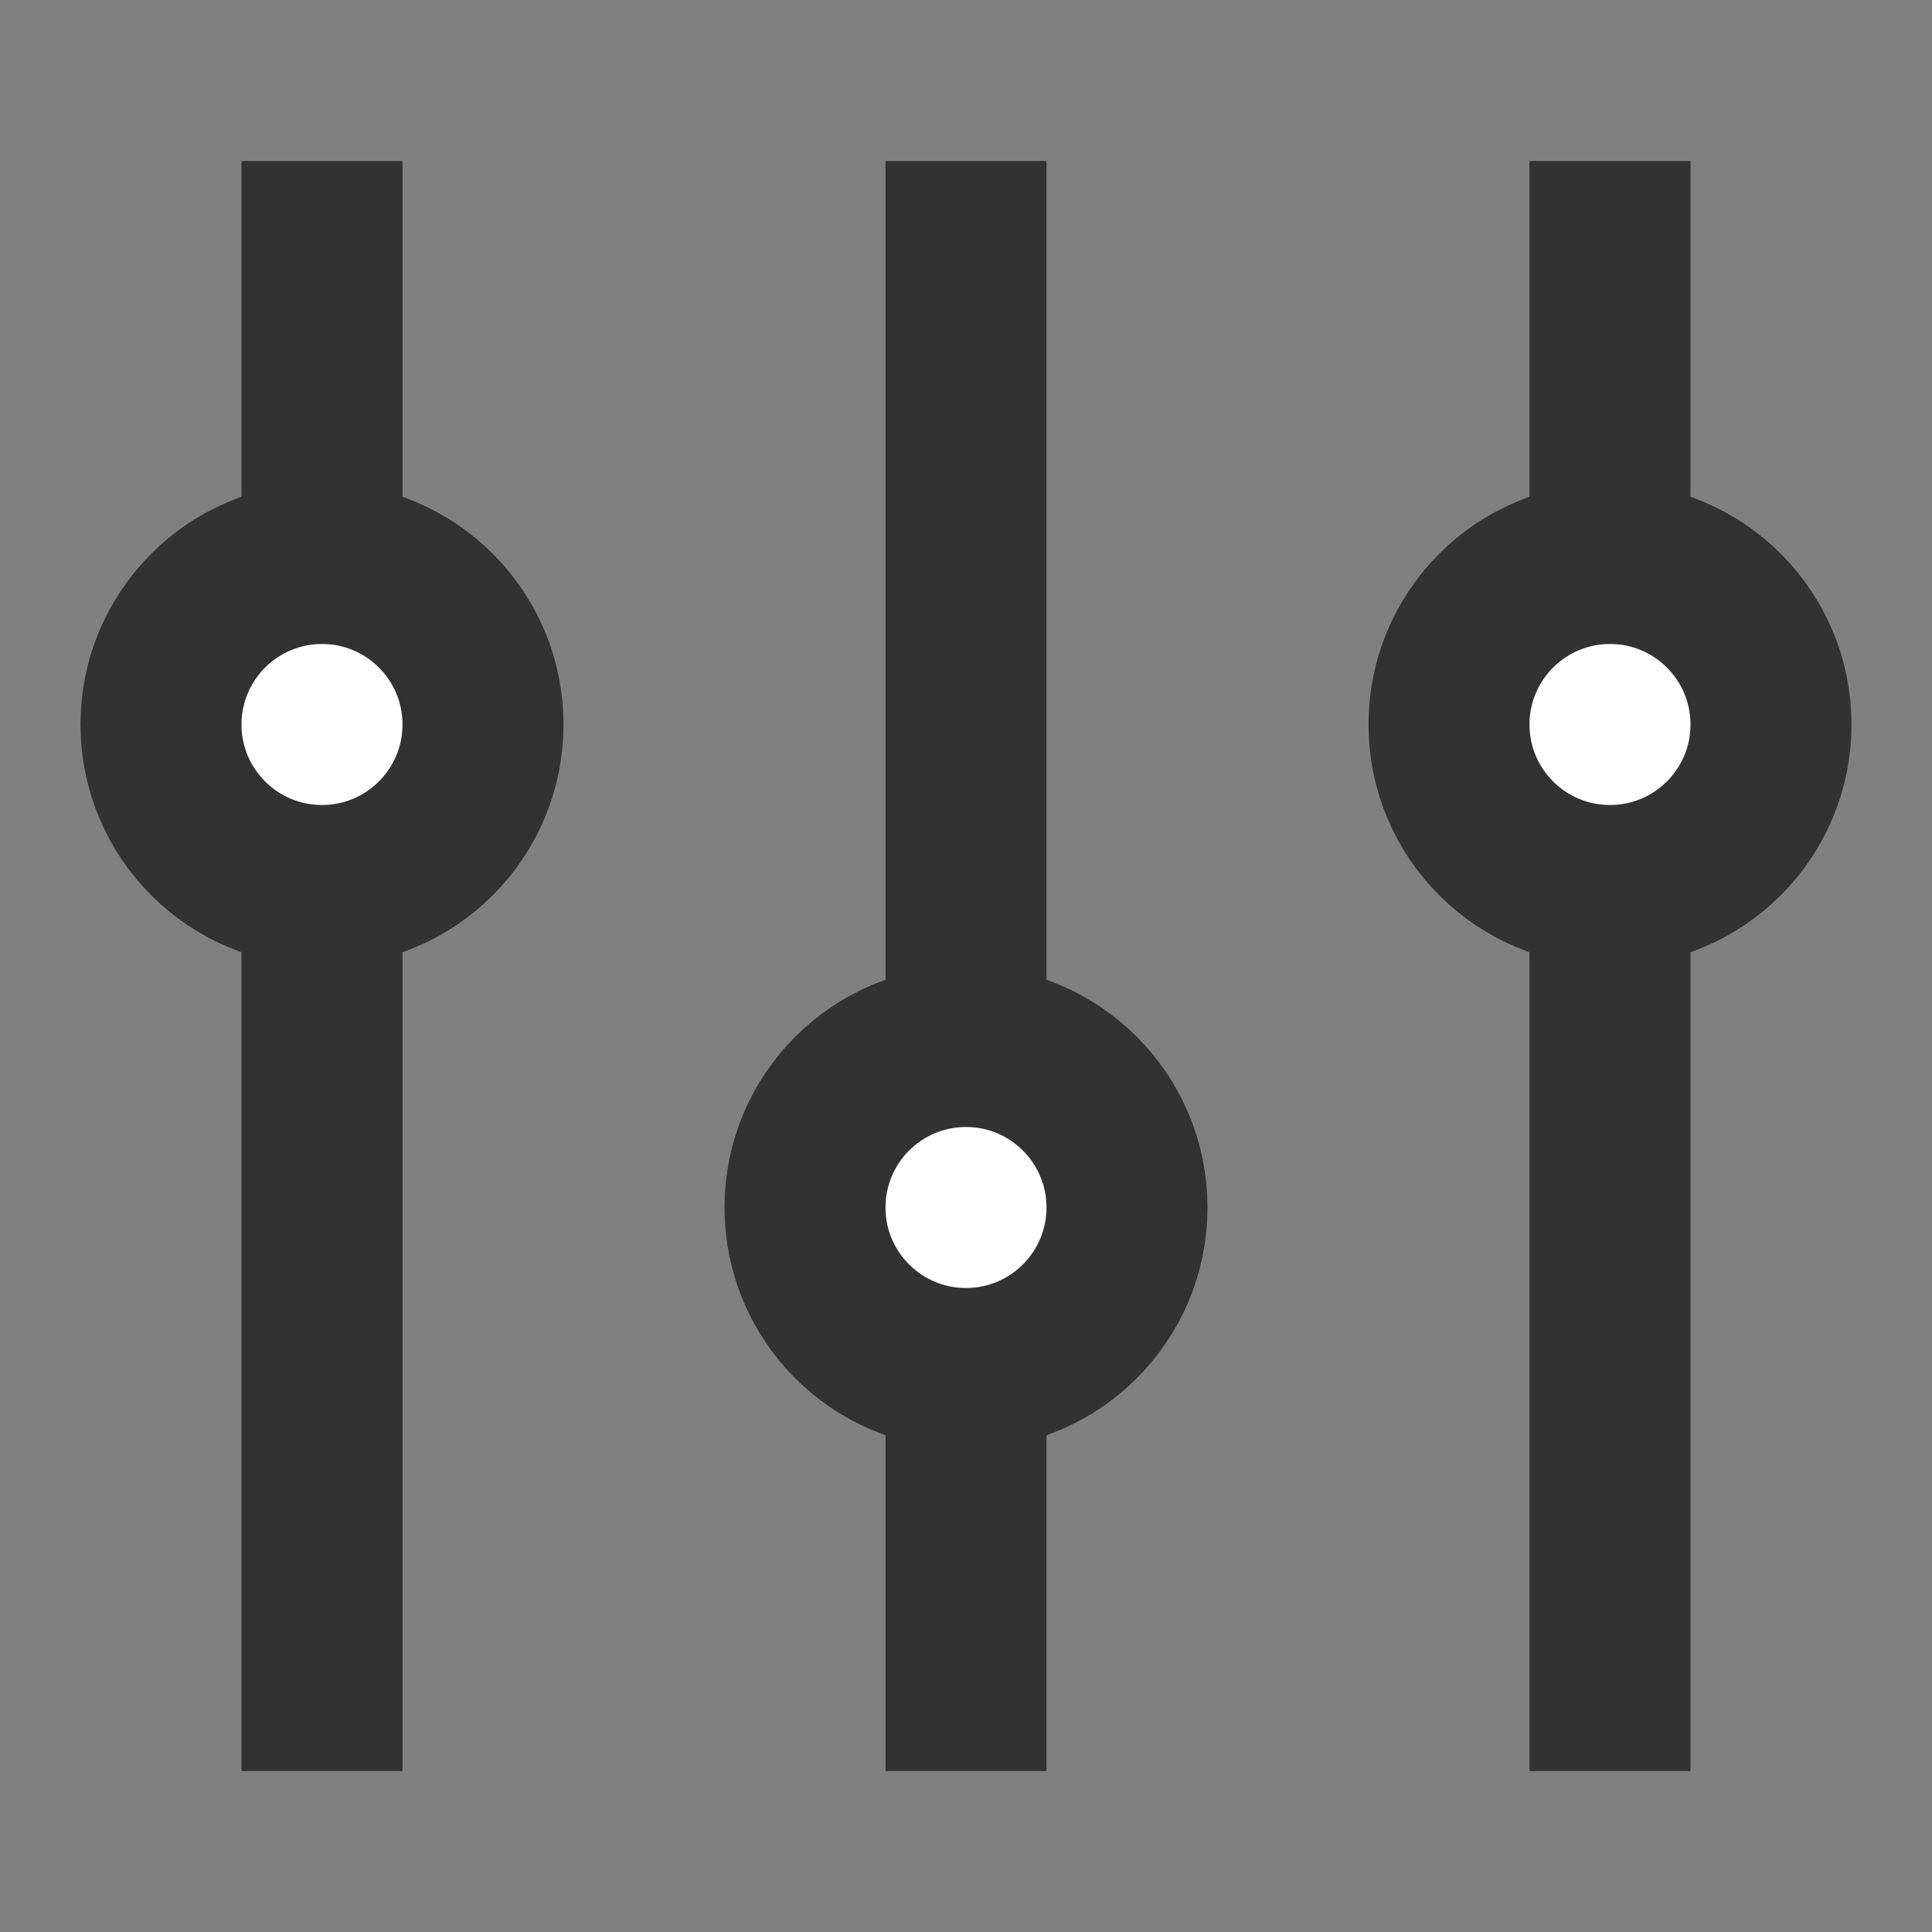 <svg width="24" height="24" viewBox="0 0 24 24" fill="none" xmlns="http://www.w3.org/2000/svg">
<rect x="0" y="0" width="24" height="24" fill="#808080" stroke="none"/>
<rect x="3" y="2" width="2" height="20" fill="#323232"/>
<rect x="19" y="2" width="2" height="20" fill="#323232"/>
<rect x="13" y="22" width="2" height="20" transform="rotate(-180 13 22)" fill="#323232"/>
<circle cx="4" cy="9" r="2" fill="white" stroke="#323232" stroke-width="2"/>
<circle cx="20" cy="9" r="2" fill="white" stroke="#323232" stroke-width="2"/>
<circle cx="12" cy="15" r="2" transform="rotate(-180 12 15)" fill="white" stroke="#323232" stroke-width="2"/>
</svg>
